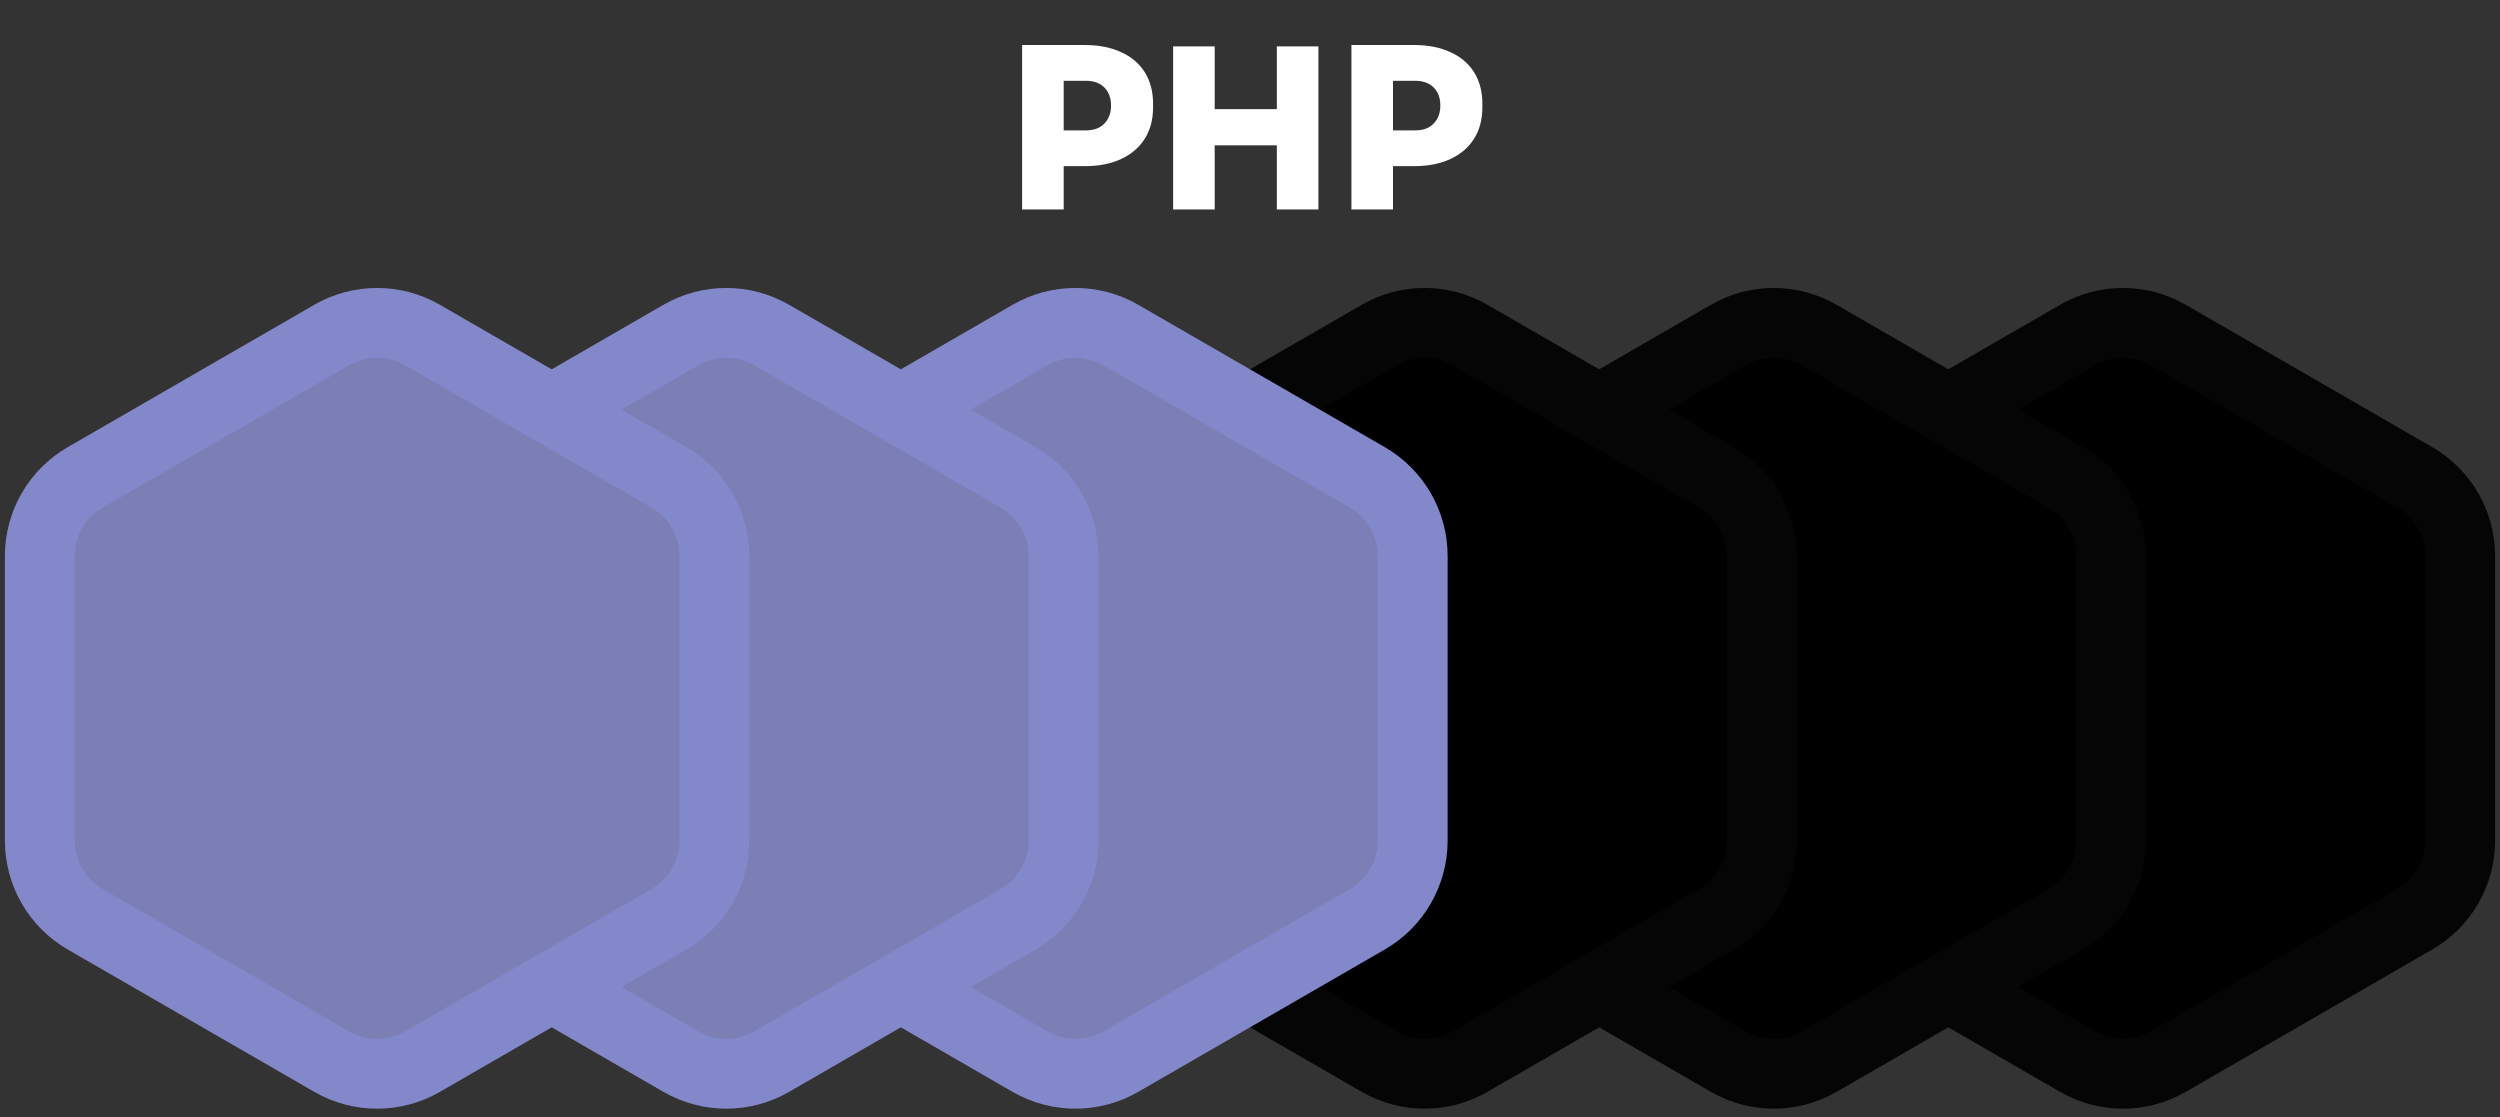 <svg width="179" height="80" viewBox="0 0 179 80" fill="none" xmlns="http://www.w3.org/2000/svg">
<rect x="0" y="0" width="179" height="80" fill="#333333" stroke="none"/>
<path d="M148.75 23.989C150.761 22.828 153.239 22.828 155.25 23.989L172.9 34.181C174.911 35.342 176.15 37.487 176.15 39.81V60.19C176.15 62.513 174.911 64.658 172.9 65.819L155.25 76.011C153.239 77.172 150.761 77.172 148.75 76.011L131.1 65.819C129.089 64.658 127.85 62.513 127.85 60.19V39.81C127.85 37.487 129.089 35.342 131.1 34.181L148.75 23.989Z" fill="black" stroke="#050505" stroke-width="5"/>
<path d="M123.75 23.989C125.761 22.828 128.239 22.828 130.25 23.989L147.9 34.181C149.911 35.342 151.15 37.487 151.15 39.81V60.19C151.15 62.513 149.911 64.658 147.9 65.819L130.25 76.011C128.239 77.172 125.761 77.172 123.75 76.011L106.1 65.819C104.089 64.658 102.85 62.513 102.85 60.19V39.81C102.85 37.487 104.089 35.342 106.1 34.181L123.75 23.989Z" fill="black" stroke="#050505" stroke-width="5"/>
<path d="M98.75 23.989C100.761 22.828 103.239 22.828 105.25 23.989L122.9 34.181C124.911 35.342 126.15 37.487 126.15 39.81V60.19C126.15 62.513 124.911 64.658 122.9 65.819L105.25 76.011C103.239 77.172 100.761 77.172 98.75 76.011L81.1 65.819C79.088 64.658 77.85 62.513 77.85 60.19V39.81C77.85 37.487 79.088 35.342 81.1 34.181L98.75 23.989Z" fill="black" stroke="#050505" stroke-width="5"/>
<path d="M73.75 23.989C75.761 22.828 78.239 22.828 80.25 23.989L97.9 34.181C99.912 35.342 101.15 37.487 101.15 39.81V60.19C101.15 62.513 99.912 64.658 97.9 65.819L80.25 76.011C78.239 77.172 75.761 77.172 73.75 76.011L56.1 65.819C54.089 64.658 52.85 62.513 52.85 60.19V39.81C52.85 37.487 54.089 35.342 56.1 34.181L73.75 23.989Z" fill="#7B7FB5" stroke="#8388CA" stroke-width="5"/>
<path d="M48.75 23.989C50.761 22.828 53.239 22.828 55.25 23.989L72.9 34.181C74.912 35.342 76.15 37.487 76.15 39.81V60.19C76.15 62.513 74.912 64.658 72.9 65.819L55.25 76.011C53.239 77.172 50.761 77.172 48.75 76.011L31.1 65.819C29.088 64.658 27.85 62.513 27.85 60.19V39.81C27.85 37.487 29.088 35.342 31.1 34.181L48.75 23.989Z" fill="#7B7FB5" stroke="#8388CA" stroke-width="5"/>
<path d="M23.75 23.989C25.761 22.828 28.239 22.828 30.25 23.989L47.9 34.181C49.911 35.342 51.15 37.487 51.15 39.81V60.19C51.15 62.513 49.911 64.658 47.9 65.819L30.25 76.011C28.239 77.172 25.761 77.172 23.75 76.011L6.1 65.819C4.088 64.658 2.85 62.513 2.85 60.19V39.81C2.85 37.487 4.088 35.342 6.1 34.181L23.75 23.989Z" fill="#7B7FB5" stroke="#8388CA" stroke-width="5"/>
<path d="M75.84 11.896V9.336H77.76C78.123 9.336 78.437 9.267 78.704 9.128C78.971 8.979 79.179 8.771 79.328 8.504C79.477 8.237 79.552 7.923 79.552 7.56C79.552 7.187 79.477 6.867 79.328 6.6C79.179 6.333 78.971 6.131 78.704 5.992C78.437 5.853 78.123 5.784 77.76 5.784H75.84V3.224H77.68C78.683 3.224 79.547 3.395 80.272 3.736C81.008 4.067 81.573 4.547 81.968 5.176C82.363 5.805 82.56 6.557 82.56 7.432V7.688C82.56 8.552 82.363 9.299 81.968 9.928C81.573 10.557 81.008 11.043 80.272 11.384C79.547 11.725 78.683 11.896 77.68 11.896H75.84ZM73.184 15V3.224H76.16V15H73.184ZM91.421 15V3.32H94.397V15H91.421ZM83.996 15V3.32H86.972V15H83.996ZM86.46 10.408V7.816H91.933V10.408H86.46ZM99.418 11.896V9.336H101.338C101.701 9.336 102.015 9.267 102.282 9.128C102.549 8.979 102.757 8.771 102.906 8.504C103.055 8.237 103.13 7.923 103.13 7.56C103.13 7.187 103.055 6.867 102.906 6.6C102.757 6.333 102.549 6.131 102.282 5.992C102.015 5.853 101.701 5.784 101.338 5.784H99.418V3.224H101.258C102.261 3.224 103.125 3.395 103.85 3.736C104.586 4.067 105.151 4.547 105.546 5.176C105.941 5.805 106.138 6.557 106.138 7.432V7.688C106.138 8.552 105.941 9.299 105.546 9.928C105.151 10.557 104.586 11.043 103.85 11.384C103.125 11.725 102.261 11.896 101.258 11.896H99.418ZM96.762 15V3.224H99.738V15H96.762Z" fill="white"/>
</svg>
